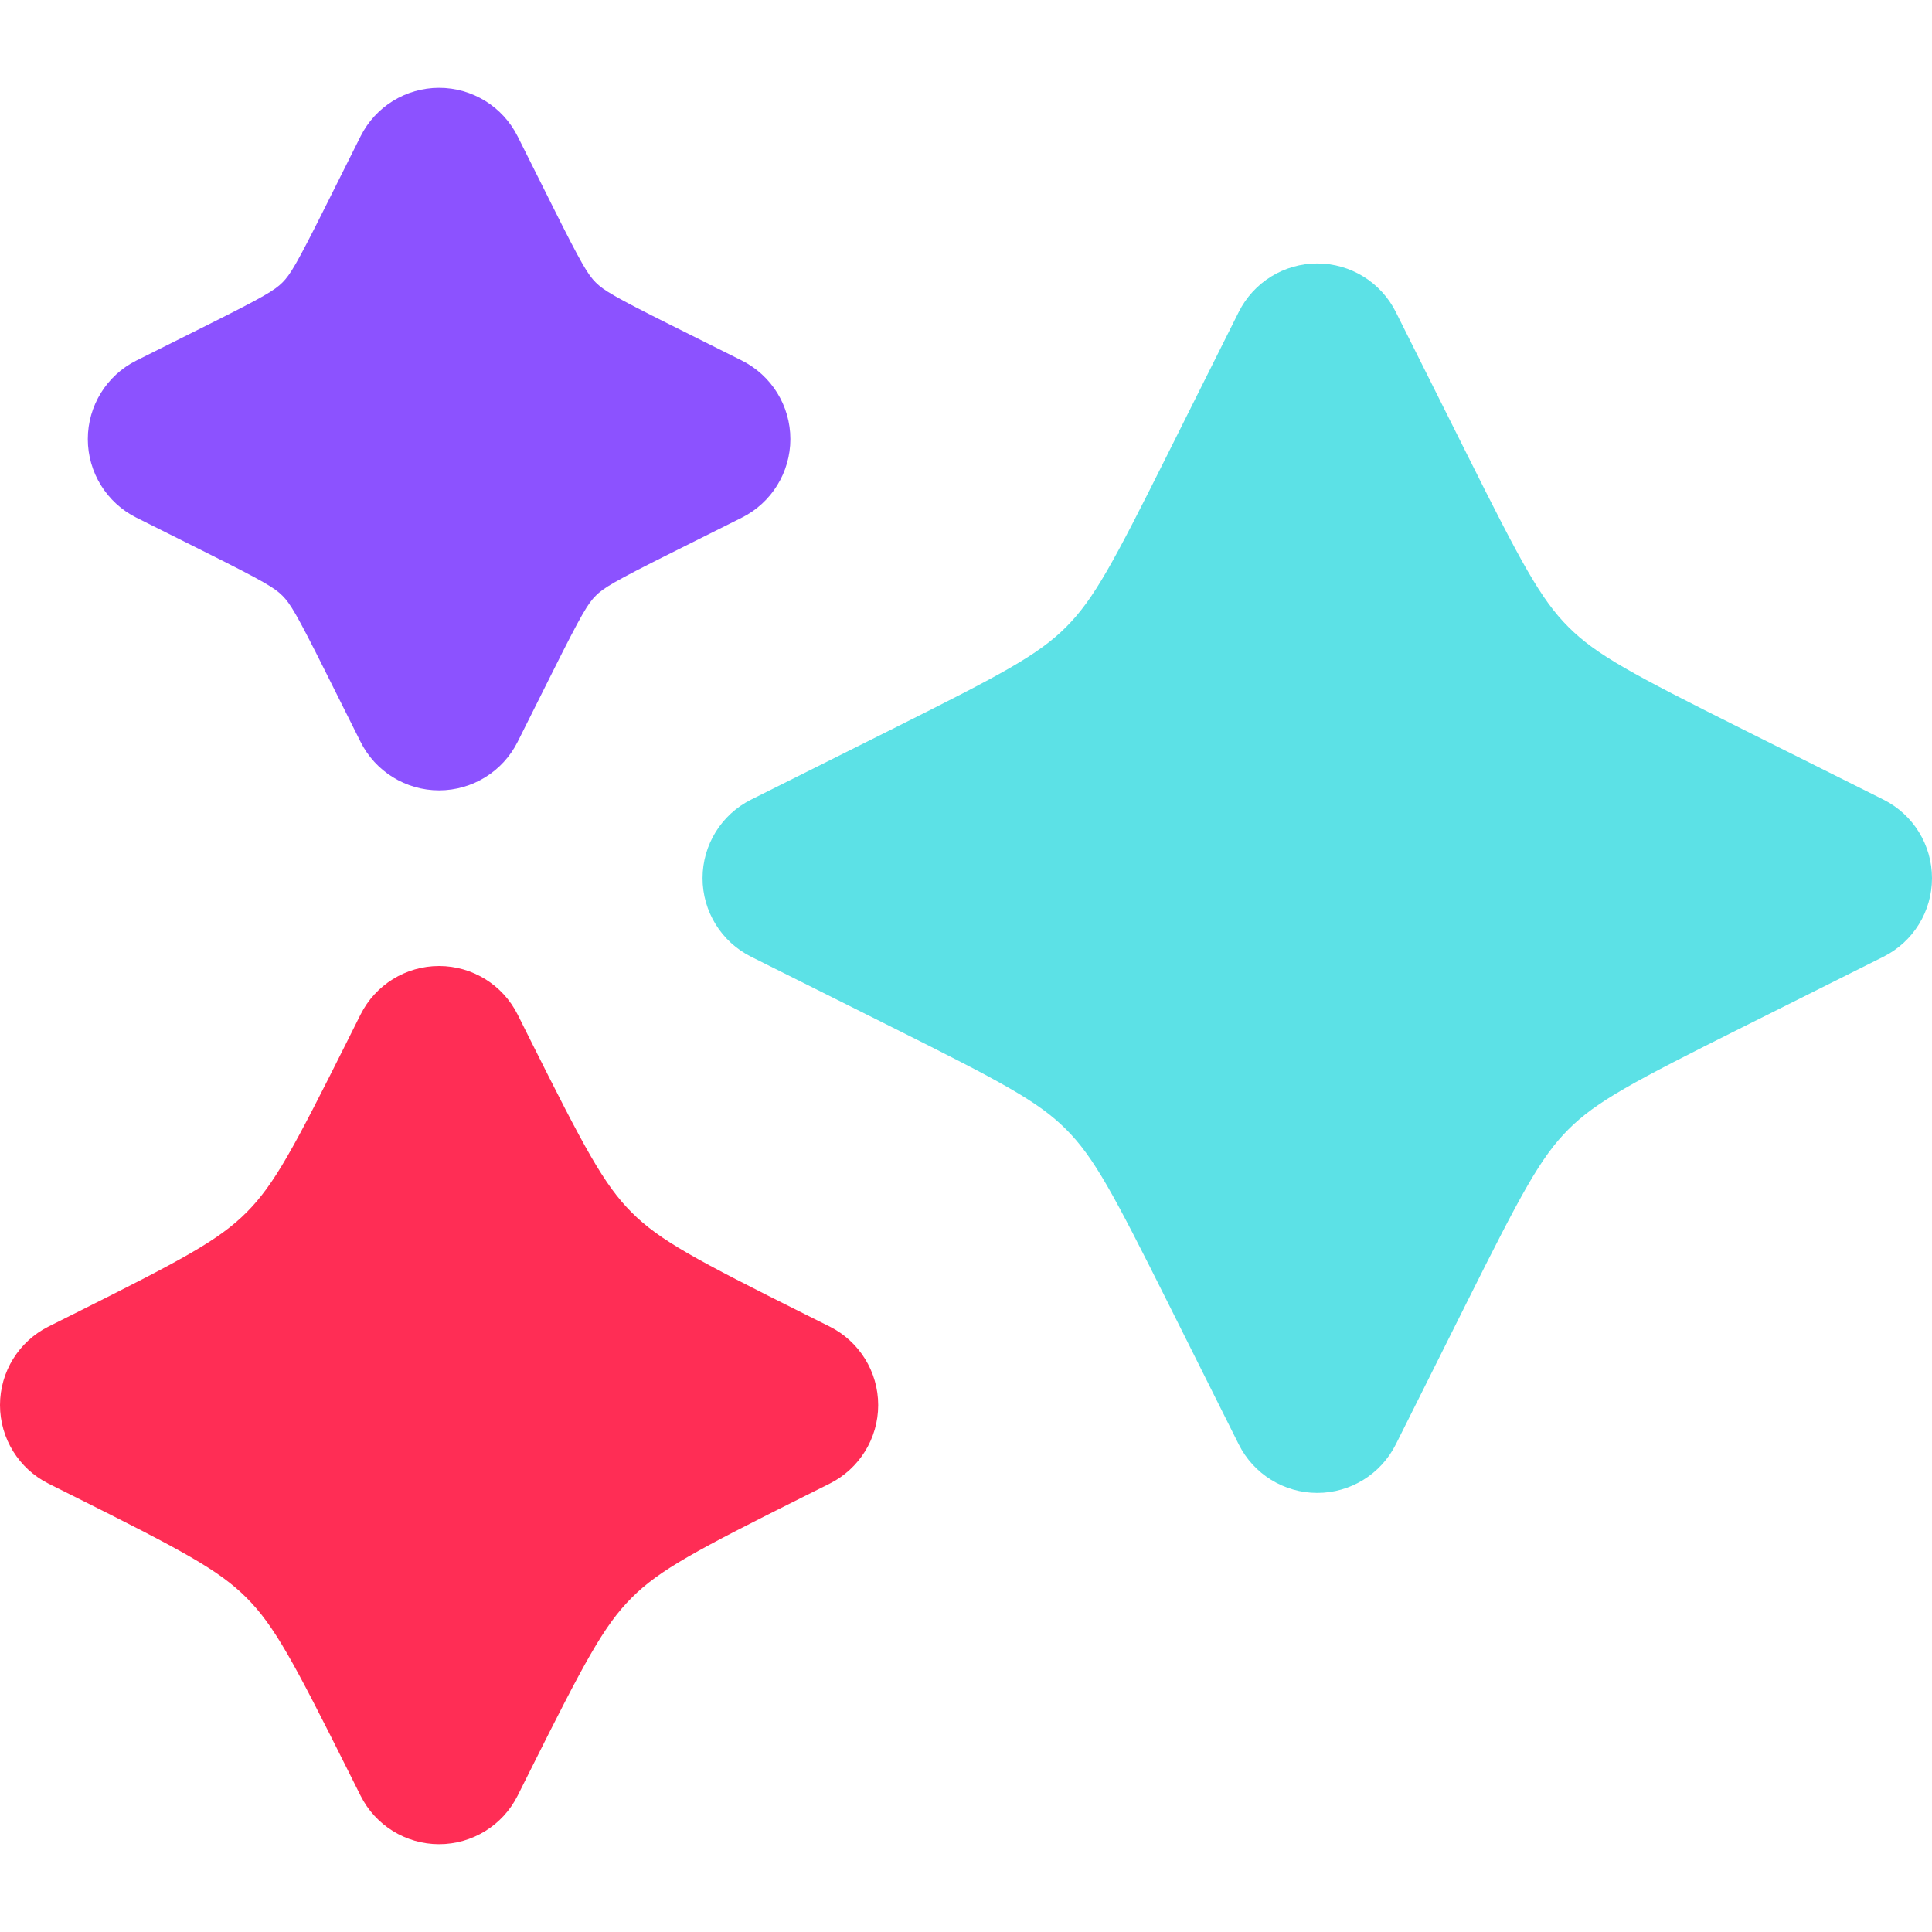 <svg xmlns="http://www.w3.org/2000/svg" xmlns:xlink="http://www.w3.org/1999/xlink" width="1080" zoomAndPan="magnify" viewBox="0 0 810 810" height="1080" preserveAspectRatio="xMidYMid meet" version="1.0"><path fill="#8c52ff" d="M 217.023 57.172 C 210.785 44.699 198.035 36.816 184.09 36.816 C 170.145 36.816 157.395 44.699 151.16 57.172 L 136.297 86.898 C 124.352 110.785 121.672 115.172 118.422 118.422 C 115.172 121.672 110.785 124.352 86.898 136.297 L 57.172 151.16 C 44.699 157.395 36.816 170.145 36.816 184.09 C 36.816 198.035 44.699 210.785 57.172 217.023 L 86.898 231.887 C 110.785 243.828 115.172 246.508 118.422 249.762 C 121.672 253.012 124.352 257.395 136.297 281.281 L 151.16 311.012 C 157.395 323.484 170.145 331.363 184.09 331.363 C 198.035 331.363 210.785 323.484 217.023 311.012 L 231.887 281.281 C 243.828 257.395 246.508 253.012 249.762 249.762 C 253.012 246.508 257.395 243.828 281.281 231.887 L 311.012 217.023 C 323.484 210.785 331.363 198.035 331.363 184.09 C 331.363 170.145 323.484 157.395 311.012 151.16 L 281.281 136.297 C 257.395 124.352 253.012 121.672 249.762 118.422 C 246.508 115.172 243.828 110.785 231.887 86.898 Z M 217.023 57.172 " fill-opacity="1" fill-rule="nonzero"/><path fill="#5ce1e6" d="M 585.203 130.809 C 578.965 118.332 566.219 110.453 552.273 110.453 C 538.324 110.453 525.578 118.332 519.344 130.809 L 489.613 190.262 C 466.789 235.914 458.668 251.176 446.969 262.879 C 435.27 274.578 420.004 282.699 374.352 305.523 L 314.898 335.25 C 302.426 341.488 294.547 354.234 294.547 368.184 C 294.547 382.129 302.426 394.875 314.898 401.113 L 374.352 430.844 C 420.004 453.668 435.27 461.785 446.969 473.484 C 458.668 485.188 466.789 500.449 489.613 546.102 L 519.344 605.555 C 525.578 618.031 538.324 625.91 552.273 625.91 C 566.219 625.91 578.965 618.031 585.203 605.555 L 614.934 546.102 C 637.758 500.449 645.875 485.188 657.578 473.484 C 669.277 461.785 684.543 453.668 730.191 430.844 L 789.648 401.113 C 802.121 394.875 810 382.129 810 368.184 C 810 354.234 802.121 341.488 789.648 335.25 L 730.191 305.523 C 684.543 282.699 669.277 274.578 657.578 262.879 C 645.875 251.176 637.758 235.914 614.934 190.262 Z M 585.203 130.809 " fill-opacity="1" fill-rule="nonzero"/><path fill="#ff2d55" d="M 217.023 425.352 C 210.785 412.879 198.035 405 184.09 405 C 170.145 405 157.395 412.879 151.16 425.352 L 145.977 435.719 C 123.152 481.367 115.031 496.633 103.332 508.332 C 91.633 520.031 76.367 528.152 30.719 550.977 L 20.352 556.16 C 7.879 562.398 0 575.145 0 589.09 C 0 603.039 7.879 615.785 20.352 622.02 L 30.719 627.203 C 76.367 650.027 91.633 658.152 103.332 669.848 C 115.031 681.547 123.152 696.812 145.977 742.465 L 151.16 752.828 C 157.395 765.301 170.145 773.184 184.09 773.184 C 198.035 773.184 210.785 765.301 217.023 752.828 L 222.203 742.465 C 245.031 696.812 253.148 681.547 264.848 669.848 C 276.551 658.152 291.816 650.027 337.465 627.203 L 347.828 622.02 C 360.301 615.785 368.184 603.039 368.184 589.09 C 368.184 575.145 360.301 562.398 347.828 556.16 L 337.465 550.977 C 291.816 528.152 276.551 520.031 264.848 508.332 C 253.148 496.633 245.031 481.367 222.203 435.719 Z M 217.023 425.352 " fill-opacity="1" fill-rule="nonzero"/></svg>